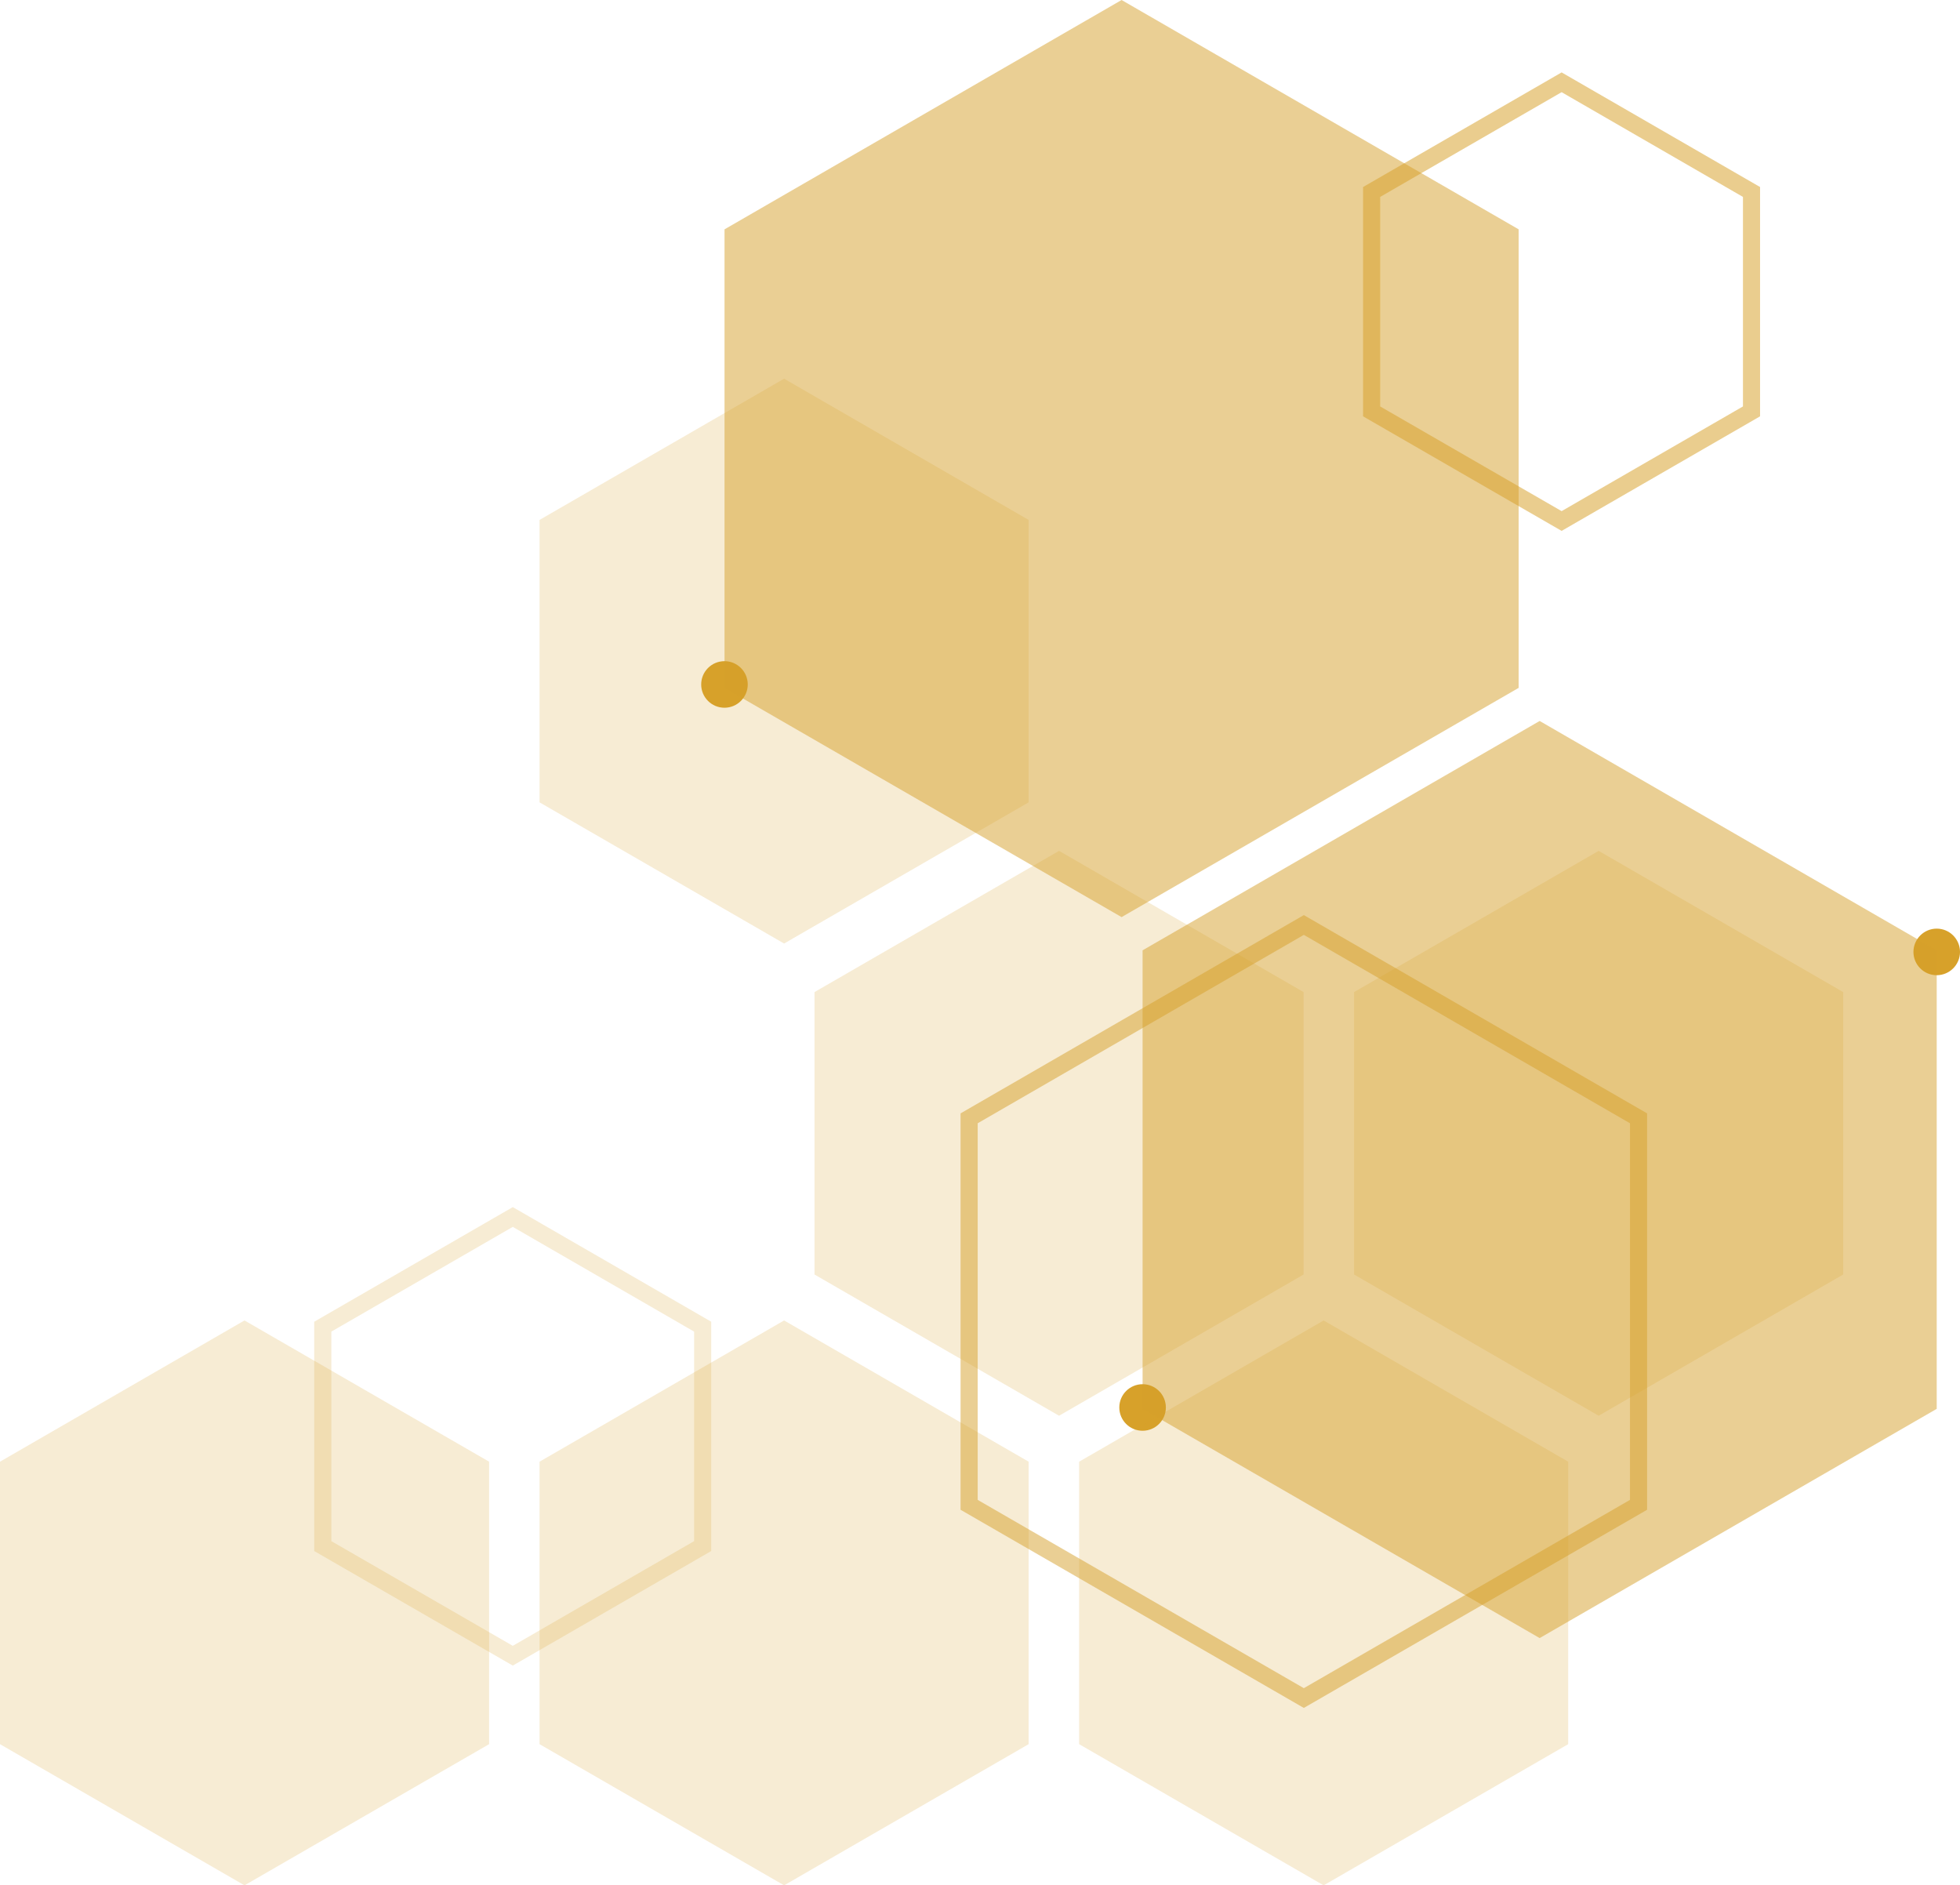 <?xml version="1.0" encoding="UTF-8" standalone="no"?>
<svg
   version="1.1"
   viewBox="0 0 343.51 330.38"
   id="svg122"
   width="343.51"
   height="330.38"
   xmlns:xlink="http://www.w3.org/1999/xlink"
   xmlns="http://www.w3.org/2000/svg"
   xmlns:svg="http://www.w3.org/2000/svg">
  <!-- Generator: Adobe Illustrator 29.0.0, SVG Export Plug-In . SVG Version: 2.1.0 Build 186)  -->
  <defs
     id="defs3">
    <style
       id="style1">
      .st0 {
        mask: url(#mask);
      }

      .st1, .st2, .st3, .st4, .st5, .st6, .st7, .st8, .st9, .st10, .st11 {
        mix-blend-mode: overlay;
      }

      .st1, .st2, .st5, .st12 {
        fill: #d7a12a;
      }

      .st1, .st13, .st6 {
        opacity: .2;
      }

      .st2, .st9, .st11 {
        opacity: .5;
      }

      .st3 {
        opacity: .7;
      }

      .st3, .st4, .st14, .st13, .st15, .st16 {
        fill: #fff;
      }

      .st17 {
        fill: url(#radial-gradient);
      }

      .st14 {
        opacity: .1;
      }

      .st15 {
        opacity: .3;
      }

      .st18 {
        isolation: isolate;
      }

      .st19 {
        mask: url(#mask-1);
      }

      .st6, .st8, .st9 {
        stroke-width: 3px;
      }

      .st6, .st8, .st9, .st10, .st11 {
        fill: none;
        stroke: #d7a12a;
        stroke-miterlimit: 10;
      }

      .st7 {
        fill: #d79f5c;
      }

      .st8 {
        opacity: .53;
      }

      .st20 {
        fill: url(#radial-gradient1);
      }
    </style>
    <radialGradient
       id="radial-gradient"
       cx="963.87"
       cy="-364.69"
       fx="963.87"
       fy="-364.69"
       r="105.23"
       gradientUnits="userSpaceOnUse">
      <stop
         offset="0"
         stop-color="#fff"
         id="stop1" />
      <stop
         offset="1"
         stop-color="#000"
         id="stop2" />
    </radialGradient>
    <mask
       id="mask"
       x="858.64"
       y="-469.92"
       width="210.46"
       height="210.46"
       maskUnits="userSpaceOnUse">
      <circle
         class="st17"
         cx="963.87"
         cy="-364.69"
         r="105.23"
         id="circle2" />
    </mask>
    <radialGradient
       id="radial-gradient1"
       cx="1377.95"
       cy="-282.9"
       fx="1377.95"
       fy="-282.9"
       r="91.92"
       gradientTransform="rotate(62.5,1377.863,-282.935)"
       xlink:href="#radial-gradient" />
    <mask
       id="mask-1"
       x="1286.03"
       y="-374.83"
       width="183.84"
       height="183.84"
       maskUnits="userSpaceOnUse">
      <circle
         class="st20"
         cx="1377.95"
         cy="-282.9"
         r="91.92"
         transform="rotate(-62.5,1377.877,-282.844)"
         id="circle3" />
    </mask>
  </defs>
  <g
     class="st18"
     id="g122"
     transform="translate(9.34,18.2)">
    <g
       id="Layer_4">
      <g
         id="g103"
         transform="matrix(-1,0,0,1,-57.71,6.17)">
        <g
           id="g100">
          <circle
             class="st12"
             cx="-248.62"
             cy="222.27"
             r="4.08"
             id="circle92" />
          <path
             class="st12"
             d="m -383.72,142.44 c 0,2.26 -1.83,4.08 -4.08,4.08 -2.25,0 -4.08,-1.83 -4.08,-4.08 0,-2.25 1.83,-4.08 4.08,-4.08 2.25,0 4.08,1.83 4.08,4.08 z"
             id="path92" />
          <path
             class="st12"
             d="m -171.26,95.57 c 0,2.26 -1.83,4.08 -4.08,4.08 -2.25,0 -4.08,-1.83 -4.08,-4.08 0,-2.25 1.83,-4.08 4.08,-4.08 2.25,0 4.08,1.83 4.08,4.08 z"
             id="path93" />
          <polygon
             class="st1"
             points="-134.09,231.77 -91.22,207.02 -48.37,231.77 -48.37,281.27 -91.22,306.01 -134.09,281.27 "
             id="polygon93" />
          <polygon
             class="st1"
             points="-228.65,66.74 -185.79,41.99 -142.93,66.74 -142.93,116.23 -185.79,140.97 -228.65,116.23 "
             id="polygon94" />
          <polygon
             class="st1"
             points="-228.65,231.77 -185.79,207.02 -142.93,231.77 -142.93,281.27 -185.79,306.01 -228.65,281.27 "
             id="polygon95" />
          <polygon
             class="st1"
             points="-276.84,149.48 -233.98,124.73 -191.12,149.48 -191.12,198.97 -233.98,223.72 -276.84,198.97 "
             id="polygon96" />
          <polygon
             class="st1"
             points="-323.21,231.77 -280.35,207.02 -237.5,231.77 -237.5,281.27 -280.35,306.01 -323.21,281.27 "
             id="polygon97" />
          <polygon
             class="st1"
             points="-371.41,149.48 -328.55,124.73 -285.68,149.48 -285.68,198.97 -328.55,223.72 -371.41,198.97 "
             id="polygon98" />
          <polygon
             class="st2"
             points="-314.53,15.82 -244.94,-24.37 -175.35,15.82 -175.35,96.17 -244.94,136.34 -314.53,96.17 "
             id="polygon99" />
          <polygon
             class="st2"
             points="-387.8,142.16 -318.21,101.97 -248.62,142.16 -248.62,222.51 -318.21,262.68 -387.8,222.51 "
             id="polygon100" />
        </g>
        <polygon
           class="st6"
           points="-171.52,208.11 -138.24,188.89 -104.94,208.11 -104.94,246.56 -138.24,265.77 -171.52,246.56 "
           id="polygon101" />
        <polygon
           class="st8"
           points="-355.34,9.27 -322.06,-9.95 -288.76,9.27 -288.76,47.72 -322.06,66.93 -355.34,47.72 "
           id="polygon102" />
        <polygon
           class="st9"
           points="-335.54,171.6 -276.88,137.72 -218.22,171.6 -218.22,239.33 -276.88,273.19 -335.54,239.33 "
           id="polygon103" />
      </g>
      <g
         id="g111" />
    </g>
  </g>
</svg>
